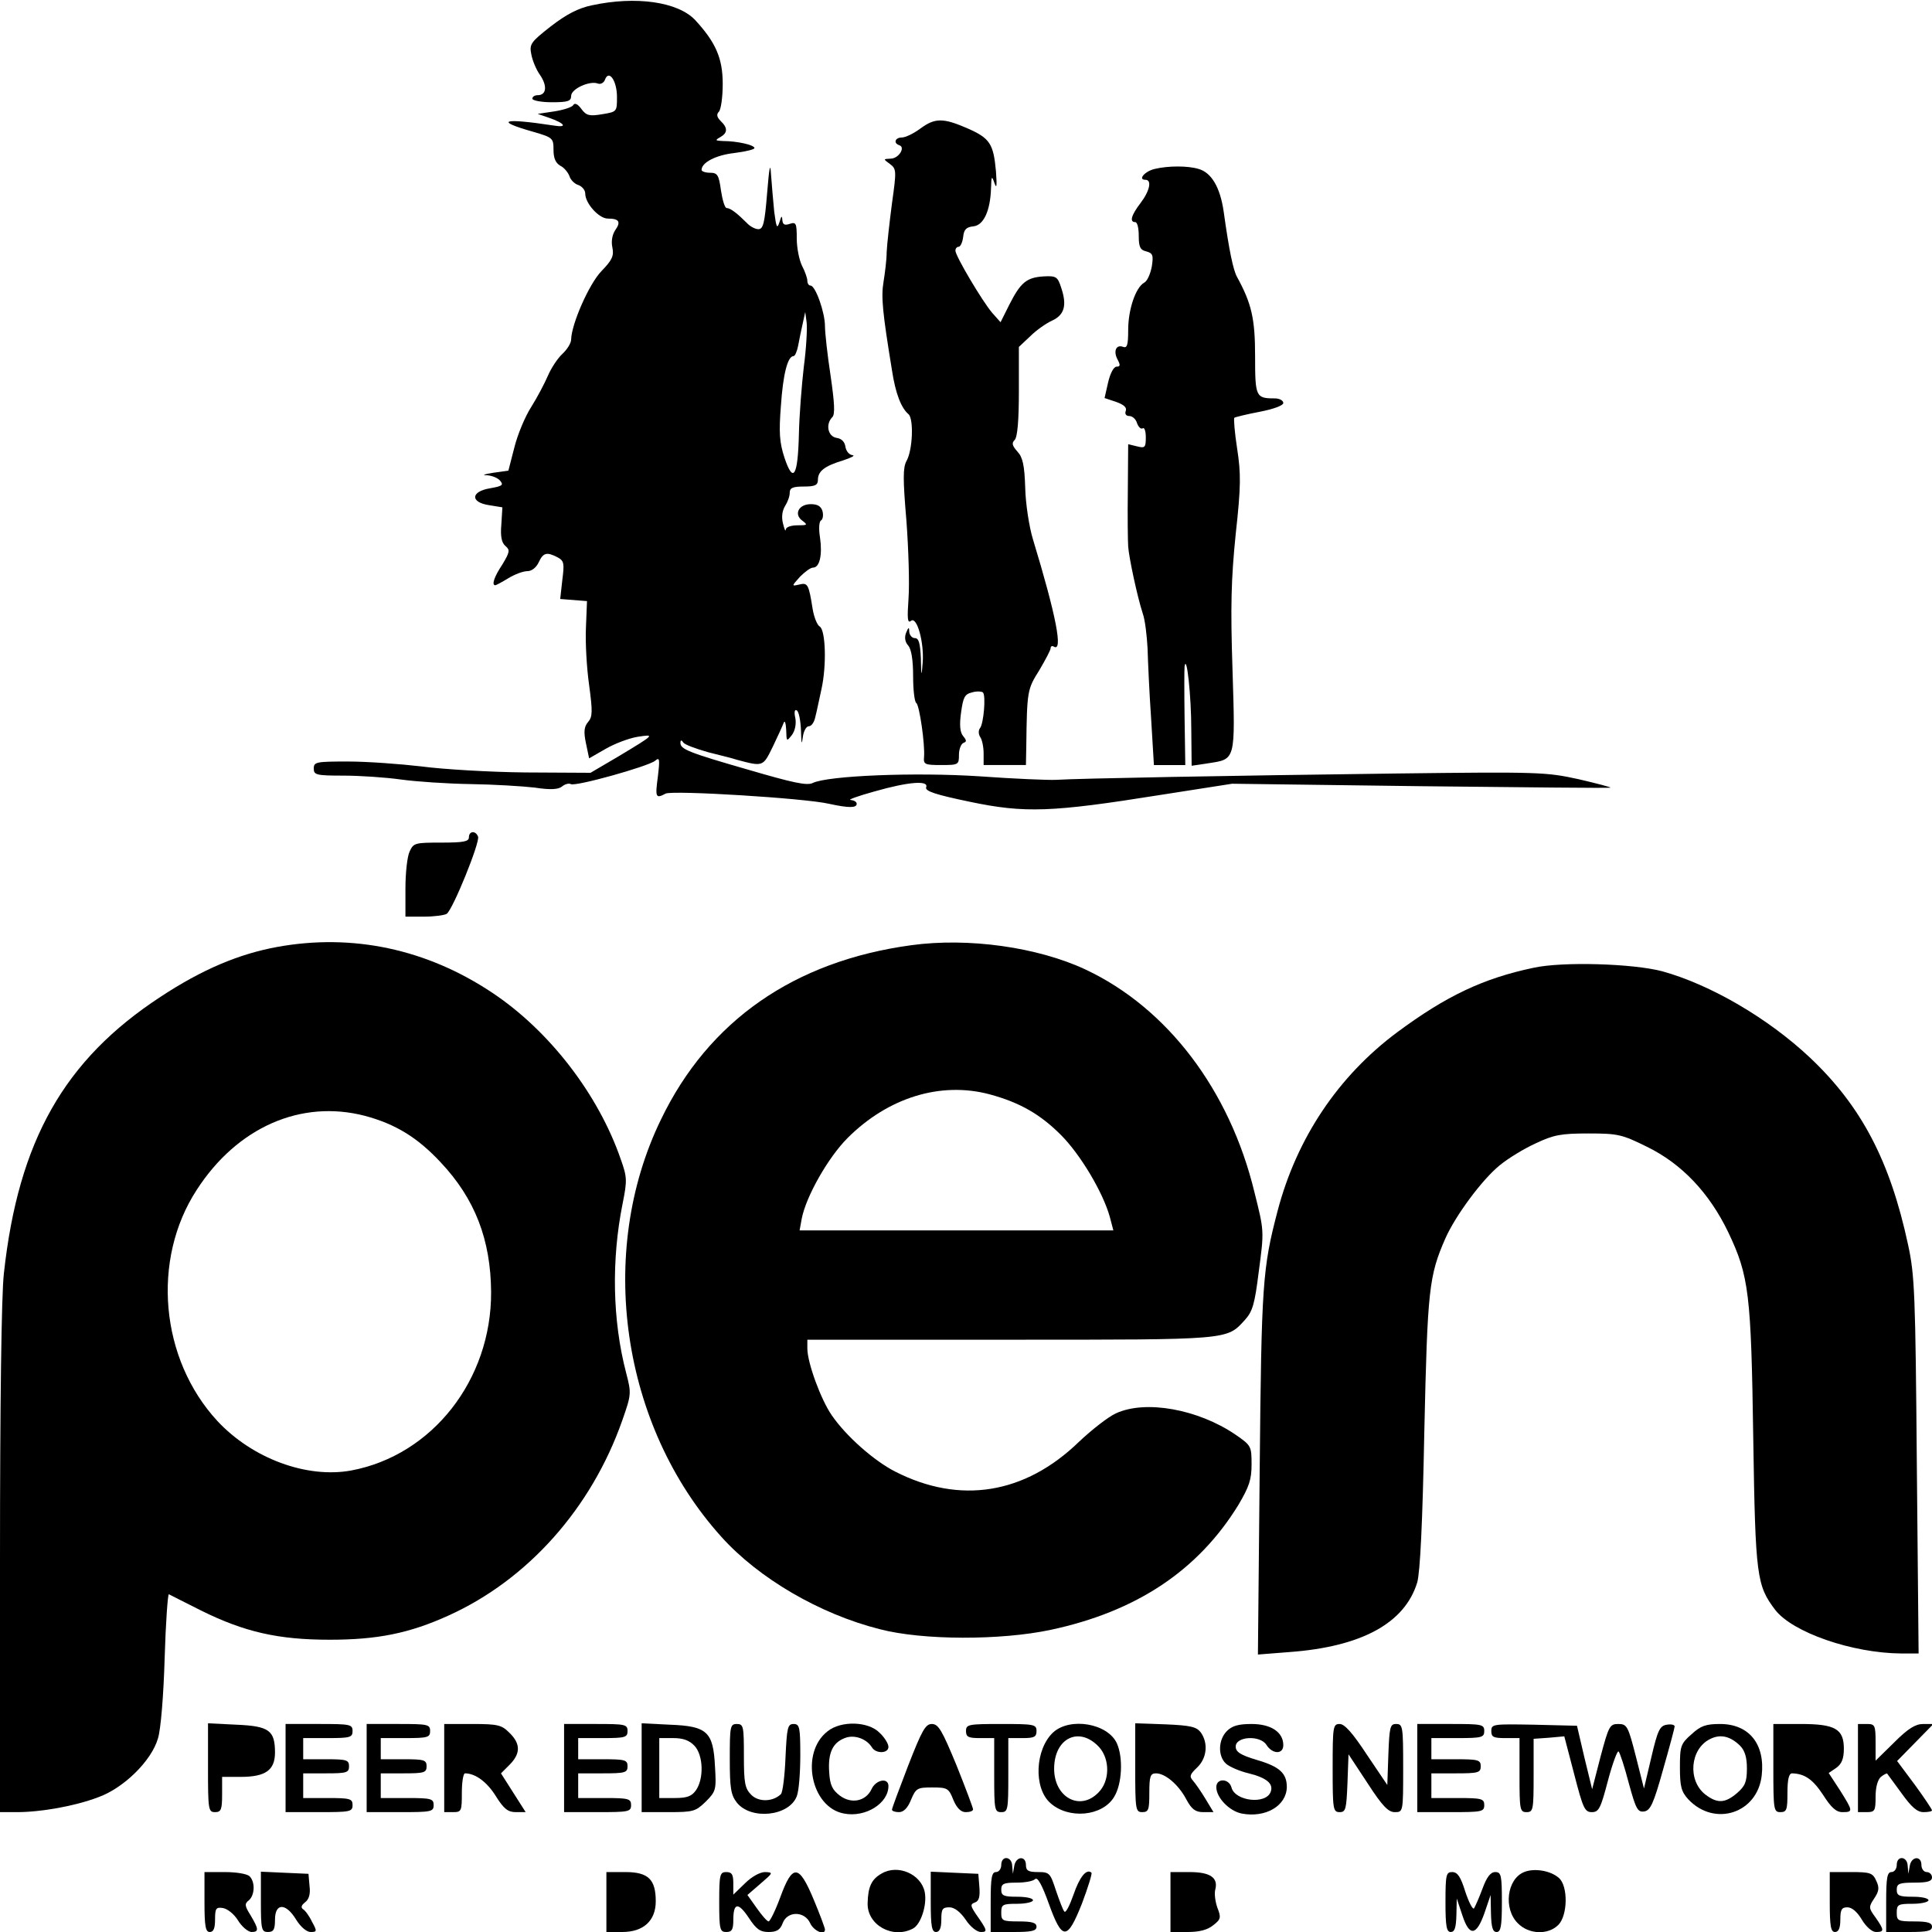 <?xml version="1.0" standalone="no"?>
<!DOCTYPE svg PUBLIC "-//W3C//DTD SVG 20010904//EN"
 "http://www.w3.org/TR/2001/REC-SVG-20010904/DTD/svg10.dtd">
<svg version="1.0" xmlns="http://www.w3.org/2000/svg"
 width="548pt" height="548pt" viewBox="0 0 548 548"
 preserveAspectRatio="xMidYMid meet">
<g transform="translate(0,548) scale(0.1,-0.1)"
fill="#000000" stroke="none">
<path d="M1679 5465 c-39 -8 -73 -26 -117 -60 -56 -44 -61 -50 -55 -79 3 -17
14 -44 25 -59 21 -31 18 -57 -7 -57 -8 0 -15 -4 -15 -10 0 -5 25 -10 55 -10
46 0 55 3 55 18 0 20 53 44 76 35 7 -3 17 2 20 11 11 30 34 -3 34 -49 0 -42 0
-42 -42 -49 -36 -6 -45 -4 -59 15 -10 14 -19 18 -23 11 -3 -6 -28 -14 -54 -18
l-47 -7 32 -11 c46 -16 54 -29 13 -22 -144 22 -170 14 -57 -18 55 -16 57 -18
57 -51 0 -24 6 -37 19 -45 11 -5 22 -19 26 -29 3 -11 15 -23 26 -26 10 -4 19
-14 19 -24 0 -28 39 -71 64 -71 32 0 38 -9 21 -33 -8 -12 -12 -31 -8 -49 5
-24 -1 -36 -31 -67 -35 -36 -85 -150 -86 -194 0 -10 -11 -28 -25 -41 -14 -13
-32 -41 -41 -62 -9 -21 -30 -61 -47 -88 -18 -28 -39 -79 -48 -115 l-17 -66
-43 -6 c-26 -4 -33 -7 -18 -7 15 -1 32 -8 38 -16 10 -12 5 -15 -29 -21 -55 -9
-57 -40 -2 -48 l37 -6 -3 -49 c-3 -34 1 -52 12 -61 13 -11 12 -17 -9 -52 -24
-36 -31 -59 -20 -59 2 0 19 9 37 20 18 11 42 20 54 20 12 0 25 10 32 25 13 28
23 30 54 14 18 -10 19 -17 13 -64 l-6 -54 38 -3 38 -3 -3 -75 c-2 -41 2 -114
9 -163 10 -75 10 -90 -3 -105 -11 -13 -13 -27 -6 -60 l9 -43 47 27 c26 15 66
30 90 34 51 8 50 7 -53 -55 l-80 -47 -185 1 c-101 1 -234 9 -294 17 -60 7
-154 14 -208 14 -91 0 -98 -1 -98 -20 0 -18 7 -20 84 -20 47 0 120 -5 163 -11
43 -6 132 -12 198 -13 66 -1 148 -6 182 -10 45 -7 67 -5 77 3 8 7 20 10 25 7
12 -8 219 50 239 66 13 11 14 6 8 -45 -8 -59 -6 -63 22 -48 20 10 396 -13 464
-29 55 -12 78 -12 78 0 0 6 -8 10 -17 11 -10 0 20 11 67 24 98 28 155 32 147
12 -4 -11 27 -21 123 -41 157 -33 233 -30 540 19 l205 32 535 -7 c294 -3 536
-6 538 -4 2 1 -39 12 -91 24 -92 20 -111 21 -519 16 -473 -6 -902 -14 -963
-18 -22 -1 -119 3 -216 10 -183 12 -431 2 -474 -19 -16 -8 -57 1 -180 37 -174
50 -195 59 -195 77 0 8 3 9 8 1 4 -6 36 -18 72 -28 36 -9 72 -18 80 -21 75
-20 74 -20 102 37 14 29 28 60 31 68 3 8 6 -1 7 -20 1 -34 1 -34 16 -15 9 12
13 31 10 48 -4 17 -2 26 4 22 6 -3 11 -30 12 -58 1 -36 2 -42 5 -19 2 18 10
32 17 32 8 0 16 12 19 28 4 15 11 50 17 77 15 67 12 168 -5 178 -7 4 -16 26
-20 50 -11 70 -14 75 -38 69 -22 -5 -22 -5 2 22 14 14 30 26 37 26 19 0 27 36
20 85 -4 24 -3 46 3 49 5 3 7 15 4 26 -4 14 -14 20 -33 20 -35 0 -49 -29 -24
-47 16 -12 14 -13 -14 -13 -18 0 -33 -5 -33 -12 -1 -7 -4 1 -8 17 -5 19 -2 37
6 50 7 11 13 27 13 37 0 14 8 18 40 18 32 0 40 4 40 19 0 24 18 39 71 55 24 8
36 14 27 15 -9 1 -18 11 -20 24 -2 14 -11 23 -25 25 -25 4 -32 39 -12 59 8 8
6 41 -5 117 -9 59 -16 122 -16 141 0 39 -27 115 -41 115 -5 0 -9 6 -9 14 0 7
-7 27 -15 42 -8 16 -15 51 -15 77 0 44 -2 48 -20 42 -15 -5 -20 -2 -21 12 -1
13 -3 10 -8 -7 -7 -21 -9 -15 -15 30 -3 30 -7 78 -9 105 -2 36 -5 22 -11 -52
-7 -86 -11 -103 -25 -103 -9 0 -24 8 -33 18 -26 26 -46 42 -57 42 -5 0 -12 23
-16 50 -6 44 -10 50 -31 50 -13 0 -24 4 -24 8 0 21 40 42 93 48 31 4 57 10 57
14 0 9 -50 20 -89 20 -22 1 -24 2 -8 11 21 12 22 26 1 46 -11 11 -12 19 -5 26
6 6 11 42 11 79 0 73 -20 118 -78 181 -49 52 -168 69 -293 42z m601 -1025 c-6
-52 -13 -139 -14 -193 -3 -118 -16 -140 -41 -65 -14 43 -16 71 -10 147 6 89
19 141 36 141 4 0 10 14 13 30 3 17 9 45 13 63 l7 32 4 -30 c2 -16 -1 -73 -8
-125z"/>
<path d="M2610 5115 c-19 -14 -42 -25 -52 -25 -19 0 -25 -16 -7 -22 18 -6 -2
-38 -25 -38 -21 -1 -21 -1 -2 -15 19 -14 19 -19 6 -112 -7 -54 -14 -116 -15
-138 0 -22 -5 -60 -9 -85 -7 -42 -3 -85 24 -250 10 -66 26 -107 47 -125 15
-13 12 -102 -6 -133 -10 -19 -10 -51 0 -169 6 -80 9 -179 6 -220 -4 -58 -3
-72 7 -64 17 14 38 -63 33 -120 -3 -40 -4 -39 -5 14 -2 43 -6 57 -17 57 -8 0
-15 8 -16 18 0 14 -2 14 -9 -3 -5 -13 -3 -26 6 -36 9 -10 14 -41 14 -87 0 -39
4 -73 9 -76 9 -6 25 -118 22 -153 -2 -21 2 -23 48 -23 50 0 51 1 51 29 0 16 6
31 13 34 9 3 9 7 -1 19 -9 11 -11 31 -6 67 6 43 10 52 31 57 13 4 27 3 31 0 9
-9 2 -88 -8 -101 -5 -6 -5 -17 0 -25 6 -8 10 -30 10 -47 l0 -33 60 0 60 0 1
53 c2 158 3 162 37 216 17 29 32 57 32 62 0 6 4 8 9 5 27 -17 7 87 -59 304
-11 36 -21 102 -22 146 -2 64 -7 87 -22 103 -15 17 -17 24 -8 33 8 8 12 55 12
138 l0 126 33 31 c17 17 46 37 62 44 34 16 42 43 25 93 -10 31 -14 34 -50 32
-48 -3 -65 -17 -97 -80 l-25 -50 -24 27 c-28 33 -104 161 -104 176 0 6 4 11 9
11 5 0 11 12 13 28 2 21 9 28 29 30 29 3 48 44 50 108 1 35 2 37 10 14 6 -17
7 -7 4 34 -7 78 -17 94 -81 122 -69 30 -92 30 -134 -1z"/>
<path d="M3276 5001 c-28 -6 -50 -31 -27 -31 19 0 12 -32 -14 -66 -26 -34 -32
-54 -15 -54 6 0 10 -17 10 -39 0 -31 4 -40 21 -44 19 -5 21 -11 16 -43 -4 -21
-13 -42 -22 -46 -24 -14 -45 -76 -45 -134 0 -42 -3 -52 -14 -48 -20 8 -29 -12
-16 -36 8 -15 8 -20 -3 -20 -8 0 -18 -19 -24 -45 l-10 -44 33 -11 c22 -8 31
-16 27 -26 -3 -8 1 -14 10 -14 9 0 19 -9 22 -20 4 -11 11 -18 16 -15 5 4 9 -8
9 -25 0 -29 -2 -32 -25 -26 l-25 6 -1 -132 c-1 -73 0 -144 1 -158 2 -31 26
-143 41 -189 7 -19 12 -64 14 -100 1 -36 5 -126 10 -198 l8 -133 44 0 45 0 -2
133 c-1 72 -1 139 0 147 6 37 19 -85 19 -179 l1 -103 47 7 c78 12 77 6 69 263
-6 182 -4 259 9 387 15 136 15 172 4 243 -7 45 -10 84 -8 87 3 2 35 10 72 17
41 8 67 18 67 25 0 7 -11 13 -24 13 -54 0 -56 4 -56 120 0 106 -10 149 -51
224 -11 19 -23 77 -38 185 -10 70 -35 112 -72 122 -30 9 -85 9 -123 0z"/>
<path d="M1330 3105 c0 -12 -15 -15 -78 -15 -75 0 -79 -1 -90 -25 -7 -14 -12
-62 -12 -105 l0 -80 53 0 c28 0 58 4 64 8 17 11 95 203 89 219 -7 18 -26 16
-26 -2z"/>
<path d="M786 2794 c-109 -20 -213 -64 -330 -141 -274 -179 -404 -409 -445
-785 -7 -60 -11 -374 -11 -813 l0 -715 48 0 c68 0 164 17 230 42 73 26 152
104 170 167 8 24 16 123 19 227 3 102 9 183 12 182 3 -2 44 -22 91 -46 123
-61 219 -83 365 -83 135 0 226 18 338 69 225 102 405 305 492 553 26 74 26 77
11 135 -39 149 -42 321 -10 480 13 65 13 75 -5 125 -63 184 -203 366 -366 474
-185 123 -395 168 -609 129z m249 -479 c86 -23 149 -61 215 -132 97 -103 142
-219 143 -368 1 -249 -167 -463 -397 -506 -126 -23 -280 34 -379 140 -163 176
-188 458 -59 656 115 178 296 257 477 210z"/>
<path d="M2585 2799 c-332 -45 -575 -214 -710 -494 -184 -378 -113 -869 171
-1184 106 -118 279 -219 449 -262 122 -32 344 -32 485 -2 244 52 419 169 533
355 30 51 37 71 37 114 0 52 -1 54 -46 85 -106 72 -255 99 -339 60 -22 -10
-69 -47 -105 -81 -153 -148 -337 -178 -521 -84 -59 30 -139 100 -180 160 -31
45 -69 149 -69 189 l0 25 575 0 c626 0 614 -1 666 56 22 24 28 46 39 134 16
120 16 117 -12 229 -70 289 -247 522 -479 631 -137 64 -333 91 -494 69z m222
-423 c85 -23 143 -56 202 -115 56 -56 120 -164 139 -233 l10 -38 -445 0 -445
0 6 33 c12 63 75 174 130 229 115 115 264 161 403 124z"/>
<path d="M4350 2735 c-143 -30 -248 -80 -387 -183 -168 -125 -285 -301 -339
-506 -43 -164 -46 -206 -51 -740 l-5 -519 89 7 c205 15 328 82 363 198 8 29
15 166 20 428 9 403 13 441 60 548 29 65 104 166 153 206 24 20 70 48 103 63
51 24 71 28 150 28 84 0 95 -3 166 -38 98 -48 176 -130 230 -242 59 -124 65
-174 71 -585 6 -393 10 -417 62 -486 49 -64 218 -123 358 -124 l49 0 -5 533
c-4 488 -6 540 -25 627 -51 237 -132 392 -278 530 -119 112 -282 207 -419 245
-83 22 -283 28 -365 10z"/>
<path d="M590 466 c0 -119 1 -126 20 -126 17 0 20 7 20 50 l0 50 53 0 c70 0
97 19 97 69 0 63 -17 75 -109 79 l-81 4 0 -126z"/>
<path d="M810 465 l0 -125 95 0 c88 0 95 1 95 20 0 18 -7 20 -70 20 l-70 0 0
35 0 35 65 0 c58 0 65 2 65 20 0 18 -7 20 -65 20 l-65 0 0 30 0 30 70 0 c63 0
70 2 70 20 0 19 -7 20 -95 20 l-95 0 0 -125z"/>
<path d="M1040 465 l0 -125 95 0 c88 0 95 1 95 20 0 18 -7 20 -75 20 l-75 0 0
35 0 35 65 0 c58 0 65 2 65 20 0 18 -7 20 -65 20 l-65 0 0 30 0 30 70 0 c63 0
70 2 70 20 0 19 -7 20 -90 20 l-90 0 0 -125z"/>
<path d="M1260 465 l0 -125 25 0 c24 0 25 3 25 55 0 30 4 55 9 55 29 0 62 -24
87 -64 23 -37 35 -46 57 -46 l28 0 -35 55 -35 55 24 24 c32 32 32 60 0 91 -22
22 -32 25 -105 25 l-80 0 0 -125z"/>
<path d="M1600 465 l0 -125 95 0 c88 0 95 1 95 20 0 18 -7 20 -75 20 l-75 0 0
35 0 35 70 0 c63 0 70 2 70 20 0 18 -7 20 -70 20 l-70 0 0 30 0 30 70 0 c63 0
70 2 70 20 0 19 -7 20 -90 20 l-90 0 0 -125z"/>
<path d="M1820 466 l0 -126 76 0 c71 0 77 2 106 30 29 29 30 34 26 100 -5 98
-22 114 -128 118 l-80 4 0 -126z m150 62 c25 -27 27 -93 4 -126 -12 -17 -25
-22 -60 -22 l-44 0 0 85 0 85 40 0 c27 0 45 -6 60 -22z"/>
<path d="M2070 491 c0 -83 3 -102 20 -124 40 -50 148 -39 170 18 6 15 10 67
10 116 0 80 -2 89 -19 89 -17 0 -19 -10 -23 -95 -2 -52 -8 -99 -13 -104 -23
-22 -63 -23 -84 -2 -18 18 -21 33 -21 111 0 83 -1 90 -20 90 -19 0 -20 -7 -20
-99z"/>
<path d="M2347 569 c-78 -61 -47 -216 47 -233 61 -12 126 29 126 78 0 25 -36
18 -48 -9 -16 -34 -57 -43 -90 -18 -21 16 -28 30 -30 66 -4 55 10 84 44 97 27
11 62 -2 77 -26 11 -19 47 -18 47 1 0 9 -11 27 -25 40 -32 33 -110 35 -148 4z"/>
<path d="M2576 472 c-25 -65 -46 -121 -46 -125 0 -4 9 -7 20 -7 13 0 25 12 34
35 14 33 18 35 60 35 43 0 47 -2 60 -35 10 -24 22 -35 35 -35 12 0 21 3 21 8
0 4 -21 60 -47 125 -41 99 -51 117 -70 117 -18 0 -28 -18 -67 -118z"/>
<path d="M2740 570 c0 -17 7 -20 40 -20 l40 0 0 -105 c0 -98 1 -105 20 -105
19 0 20 7 20 105 l0 105 40 0 c33 0 40 3 40 20 0 19 -7 20 -100 20 -93 0 -100
-1 -100 -20z"/>
<path d="M2987 566 c-51 -48 -56 -157 -8 -200 52 -47 148 -38 181 17 23 37 26
112 8 152 -26 57 -133 75 -181 31z m131 -42 c31 -35 30 -97 -3 -129 -52 -53
-125 -13 -125 68 0 88 72 122 128 61z"/>
<path d="M3220 466 c0 -119 1 -126 20 -126 18 0 20 7 20 55 0 47 3 55 19 55
26 0 64 -32 86 -74 15 -28 26 -36 48 -36 l29 0 -23 38 c-12 20 -28 43 -35 51
-11 12 -9 18 11 37 28 26 33 69 11 100 -12 16 -29 20 -100 23 l-86 3 0 -126z"/>
<path d="M3480 570 c-25 -25 -26 -72 -2 -93 9 -8 38 -21 64 -27 52 -13 71 -30
62 -53 -14 -36 -101 -26 -111 13 -7 26 -43 27 -43 1 0 -30 37 -68 72 -75 68
-13 127 22 128 75 0 39 -20 58 -85 77 -47 14 -60 23 -60 38 0 29 69 33 87 5
17 -27 48 -28 48 -1 0 37 -35 60 -90 60 -37 0 -55 -5 -70 -20z"/>
<path d="M3780 465 c0 -117 1 -125 20 -125 17 0 19 8 22 82 l3 82 54 -82 c42
-65 59 -82 77 -82 24 0 24 0 24 125 0 118 -1 125 -20 125 -17 0 -19 -8 -22
-87 l-3 -86 -58 86 c-40 61 -63 87 -77 87 -19 0 -20 -7 -20 -125z"/>
<path d="M4020 465 l0 -125 95 0 c88 0 95 1 95 20 0 18 -7 20 -75 20 l-75 0 0
35 0 35 70 0 c63 0 70 2 70 20 0 18 -7 20 -70 20 l-70 0 0 30 0 30 75 0 c68 0
75 2 75 20 0 19 -7 20 -95 20 l-95 0 0 -125z"/>
<path d="M4230 570 c0 -17 6 -20 40 -20 l40 0 0 -105 c0 -98 1 -105 20 -105
19 0 20 7 20 104 l0 104 43 3 44 4 28 -107 c25 -97 30 -108 50 -108 20 0 25
10 46 90 13 49 27 86 30 82 4 -4 17 -44 29 -90 20 -73 25 -83 44 -80 17 3 26
21 53 118 18 63 33 119 33 123 0 5 -10 7 -22 5 -20 -3 -26 -15 -44 -92 l-21
-89 -23 91 c-22 86 -25 92 -50 92 -24 0 -27 -6 -50 -92 l-24 -93 -22 90 -21
90 -122 3 c-116 2 -121 2 -121 -18z"/>
<path d="M4798 561 c-31 -27 -33 -34 -33 -94 0 -55 4 -69 24 -91 75 -79 196
-39 208 68 10 89 -36 146 -118 146 -40 0 -55 -5 -81 -29z m137 -32 c14 -14 20
-33 20 -65 0 -38 -5 -50 -28 -70 -34 -29 -56 -30 -90 -4 -51 40 -43 129 13
157 29 15 57 9 85 -18z"/>
<path d="M5030 465 c0 -118 1 -125 20 -125 18 0 20 7 20 55 0 37 4 55 13 55
36 -1 59 -17 88 -61 23 -36 37 -49 55 -49 31 0 30 3 -7 62 l-32 49 22 15 c15
11 21 26 21 54 0 56 -25 70 -122 70 l-78 0 0 -125z"/>
<path d="M5270 465 l0 -125 25 0 c23 0 25 4 25 44 0 27 6 48 15 56 9 7 17 11
18 9 2 -2 20 -28 41 -56 28 -39 44 -53 62 -53 13 0 24 2 24 5 0 3 -22 36 -49
73 l-50 67 52 53 51 52 -29 0 c-22 0 -43 -13 -82 -52 l-53 -52 0 52 c0 49 -2
52 -25 52 l-25 0 0 -125z"/>
<path d="M2840 190 c0 -11 -7 -20 -15 -20 -12 0 -15 -16 -15 -85 l0 -85 65 0
c51 0 65 3 65 15 0 11 -12 15 -50 15 -47 0 -50 2 -50 25 0 23 4 25 45 25 25 0
45 5 45 10 0 6 -20 10 -45 10 -38 0 -45 3 -45 20 0 17 7 20 43 20 24 0 47 4
53 10 7 7 20 -17 39 -70 38 -105 52 -105 94 1 17 45 29 84 27 87 -14 13 -34
-12 -51 -62 -11 -31 -22 -53 -26 -48 -4 4 -14 31 -24 60 -16 49 -18 52 -51 52
-27 0 -34 4 -34 20 0 27 -28 25 -33 -2 l-4 -23 -2 23 c-1 27 -31 30 -31 2z"/>
<path d="M5380 190 c0 -11 -7 -20 -15 -20 -12 0 -15 -16 -15 -85 l0 -85 65 0
c51 0 65 3 65 15 0 11 -12 15 -50 15 -47 0 -50 2 -50 25 0 23 4 25 45 25 25 0
45 5 45 10 0 6 -20 10 -45 10 -38 0 -45 3 -45 20 0 17 7 20 50 20 38 0 50 4
50 15 0 8 -7 15 -15 15 -8 0 -15 9 -15 20 0 27 -28 25 -33 -2 l-4 -23 -2 23
c-1 27 -31 30 -31 2z"/>
<path d="M2501 166 c-29 -16 -39 -38 -40 -84 -2 -62 71 -103 129 -72 22 12 40
67 33 103 -10 51 -76 80 -122 53z"/>
<path d="M4323 170 c-49 -20 -59 -104 -18 -145 31 -32 86 -34 115 -5 27 27 28
110 2 133 -23 21 -70 29 -99 17z"/>
<path d="M580 85 c0 -69 3 -85 15 -85 11 0 15 11 15 36 0 31 3 35 22 32 13 -2
32 -17 43 -35 11 -18 28 -32 38 -33 22 0 21 8 -2 47 -17 27 -18 33 -5 43 17
15 18 52 2 68 -7 7 -38 12 -70 12 l-58 0 0 -85z"/>
<path d="M740 85 c0 -78 2 -85 20 -85 16 0 20 7 20 35 0 48 31 48 60 0 13 -21
30 -35 41 -35 18 0 19 2 4 29 -8 17 -20 33 -26 36 -6 5 -4 11 6 19 11 8 16 23
13 46 l-3 35 -67 3 -68 3 0 -86z"/>
<path d="M1720 85 l0 -85 45 0 c60 0 95 32 95 87 0 62 -21 83 -86 83 l-54 0 0
-85z"/>
<path d="M2040 85 c0 -78 2 -85 20 -85 16 0 20 7 20 34 0 50 14 51 44 6 21
-32 32 -40 56 -40 23 0 33 6 40 25 13 35 62 35 78 0 10 -22 42 -36 42 -18 0 4
-14 42 -32 85 -42 101 -60 102 -95 6 -14 -38 -29 -68 -33 -68 -4 0 -19 17 -33
37 l-27 38 37 32 c36 31 37 32 13 33 -14 0 -38 -13 -57 -32 l-33 -32 0 32 c0
25 -4 32 -20 32 -18 0 -20 -7 -20 -85z"/>
<path d="M2640 85 c0 -69 3 -85 15 -85 10 0 15 11 15 35 0 30 3 35 23 35 14 0
31 -13 46 -35 13 -20 32 -35 43 -35 20 0 19 4 -14 51 -16 24 -16 28 -2 33 11
4 14 17 12 43 l-3 38 -67 3 -68 3 0 -86z"/>
<path d="M3320 85 l0 -85 49 0 c33 0 56 6 72 19 22 17 23 22 12 50 -6 17 -9
40 -6 51 9 34 -14 50 -73 50 l-54 0 0 -85z"/>
<path d="M4100 85 c0 -69 3 -85 15 -85 11 0 15 12 16 48 l1 47 16 -48 c20 -61
40 -58 63 8 l17 50 1 -52 c1 -40 5 -53 16 -53 12 0 15 16 15 85 0 76 -2 85
-19 85 -13 0 -24 -14 -36 -47 -10 -27 -21 -51 -24 -56 -4 -4 -15 18 -25 48
-13 42 -22 55 -37 55 -17 0 -19 -7 -19 -85z"/>
<path d="M5190 85 c0 -69 3 -85 15 -85 10 0 15 11 15 35 0 29 4 35 20 35 13 0
28 -13 41 -35 12 -20 29 -35 40 -35 24 0 24 5 -1 41 -20 27 -20 30 -4 54 14
21 15 31 6 50 -10 23 -18 25 -72 25 l-60 0 0 -85z"/>
</g>
</svg>
